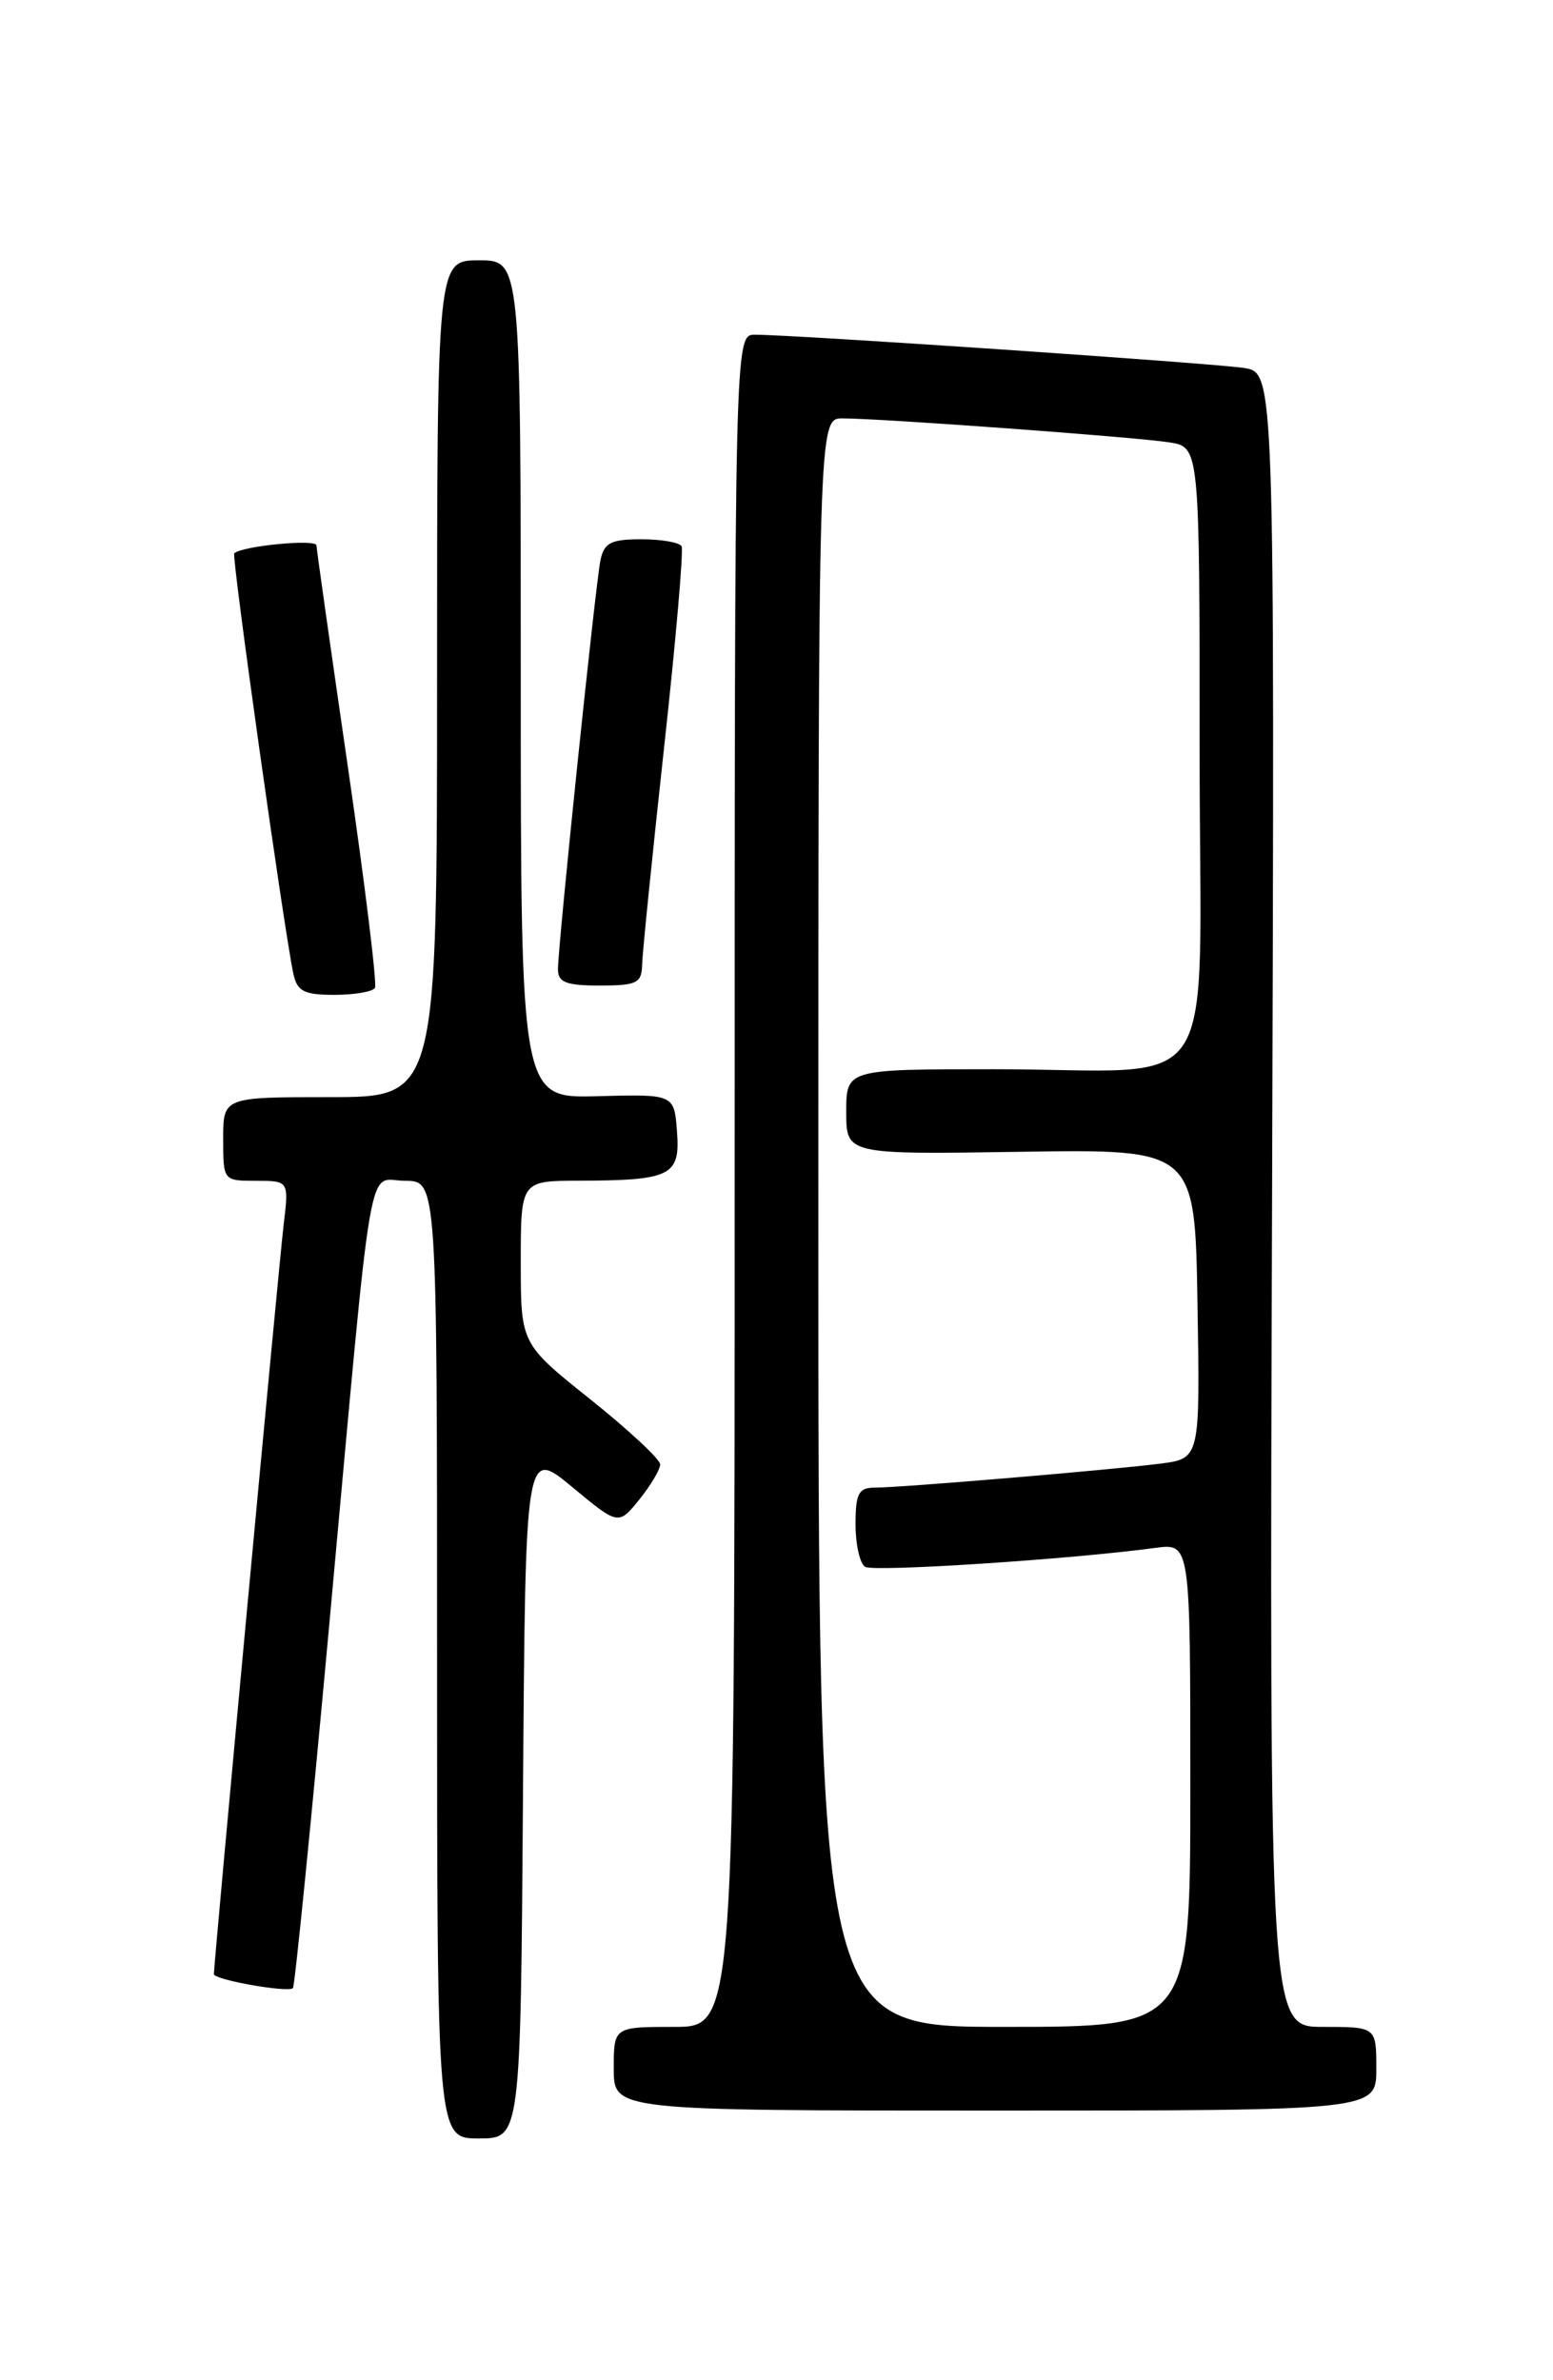 <?xml version="1.0" encoding="UTF-8" standalone="no"?>
<!DOCTYPE svg PUBLIC "-//W3C//DTD SVG 1.1//EN" "http://www.w3.org/Graphics/SVG/1.1/DTD/svg11.dtd" >
<svg xmlns="http://www.w3.org/2000/svg" xmlns:xlink="http://www.w3.org/1999/xlink" version="1.1" viewBox="0 0 167 256">
 <g >
 <path fill="currentColor"
d=" M 56.24 192.88 C 56.50 155.77 56.50 155.77 61.50 159.91 C 66.50 164.06 66.50 164.06 68.75 161.28 C 69.98 159.75 70.99 158.05 70.99 157.50 C 70.99 156.95 67.61 153.81 63.49 150.51 C 56.00 144.53 56.00 144.53 56.00 135.76 C 56.00 127.00 56.00 127.00 62.25 126.99 C 72.16 126.96 73.16 126.47 72.80 121.71 C 72.50 117.68 72.50 117.68 64.25 117.90 C 56.00 118.13 56.00 118.13 56.00 73.06 C 56.00 28.00 56.00 28.00 51.50 28.00 C 47.00 28.00 47.00 28.00 47.00 73.00 C 47.00 118.00 47.00 118.00 35.50 118.00 C 24.00 118.00 24.00 118.00 24.00 122.50 C 24.00 126.98 24.01 127.00 27.53 127.00 C 31.07 127.00 31.07 127.00 30.50 131.75 C 29.99 135.98 23.00 211.11 23.00 212.33 C 23.00 212.93 30.99 214.35 31.50 213.83 C 31.70 213.63 33.47 195.92 35.43 174.48 C 40.21 122.23 39.40 127.00 43.56 127.00 C 47.00 127.00 47.00 127.00 47.00 178.50 C 47.00 230.00 47.00 230.00 51.49 230.00 C 55.98 230.00 55.98 230.00 56.24 192.88 Z  M 148.00 222.50 C 148.00 218.00 148.00 218.00 142.25 218.00 C 136.50 218.00 136.50 218.00 136.79 129.05 C 137.07 40.10 137.07 40.10 133.79 39.58 C 130.56 39.07 85.46 36.00 81.18 36.00 C 79.00 36.00 79.00 36.00 79.00 127.00 C 79.00 218.00 79.00 218.00 72.50 218.00 C 66.00 218.00 66.00 218.00 66.00 222.50 C 66.00 227.00 66.00 227.00 107.00 227.00 C 148.00 227.00 148.00 227.00 148.00 222.50 Z  M 40.32 106.25 C 40.56 105.84 39.25 95.15 37.41 82.50 C 35.57 69.85 34.05 59.12 34.03 58.66 C 34.00 57.95 26.08 58.71 25.19 59.51 C 24.88 59.79 30.57 100.19 31.55 104.75 C 31.96 106.62 32.70 107.00 35.96 107.00 C 38.12 107.00 40.08 106.66 40.32 106.25 Z  M 69.05 103.75 C 69.08 102.51 70.14 92.05 71.40 80.50 C 72.67 68.95 73.52 59.16 73.29 58.75 C 73.07 58.34 71.12 58.00 68.96 58.00 C 65.70 58.00 64.96 58.38 64.57 60.25 C 64.03 62.87 60.00 101.69 60.00 104.26 C 60.00 105.66 60.89 106.00 64.50 106.00 C 68.48 106.00 69.01 105.74 69.05 103.75 Z  M 88.00 131.50 C 88.00 45.00 88.00 45.00 90.60 45.00 C 94.72 45.00 122.16 47.01 125.75 47.58 C 129.00 48.09 129.00 48.09 129.00 80.92 C 129.00 119.26 131.77 115.00 106.87 115.00 C 91.00 115.00 91.00 115.00 91.00 119.59 C 91.00 124.17 91.00 124.17 109.75 123.88 C 128.50 123.59 128.50 123.59 128.77 140.23 C 129.05 156.87 129.05 156.87 124.77 157.42 C 119.42 158.10 96.87 160.00 94.08 160.00 C 92.33 160.00 92.00 160.62 92.00 163.94 C 92.00 166.11 92.46 168.17 93.03 168.52 C 93.96 169.09 115.07 167.72 124.25 166.48 C 128.00 165.98 128.00 165.98 128.00 191.99 C 128.00 218.00 128.00 218.00 108.00 218.00 C 88.00 218.00 88.00 218.00 88.00 131.50 Z "/>
</g>
</svg>